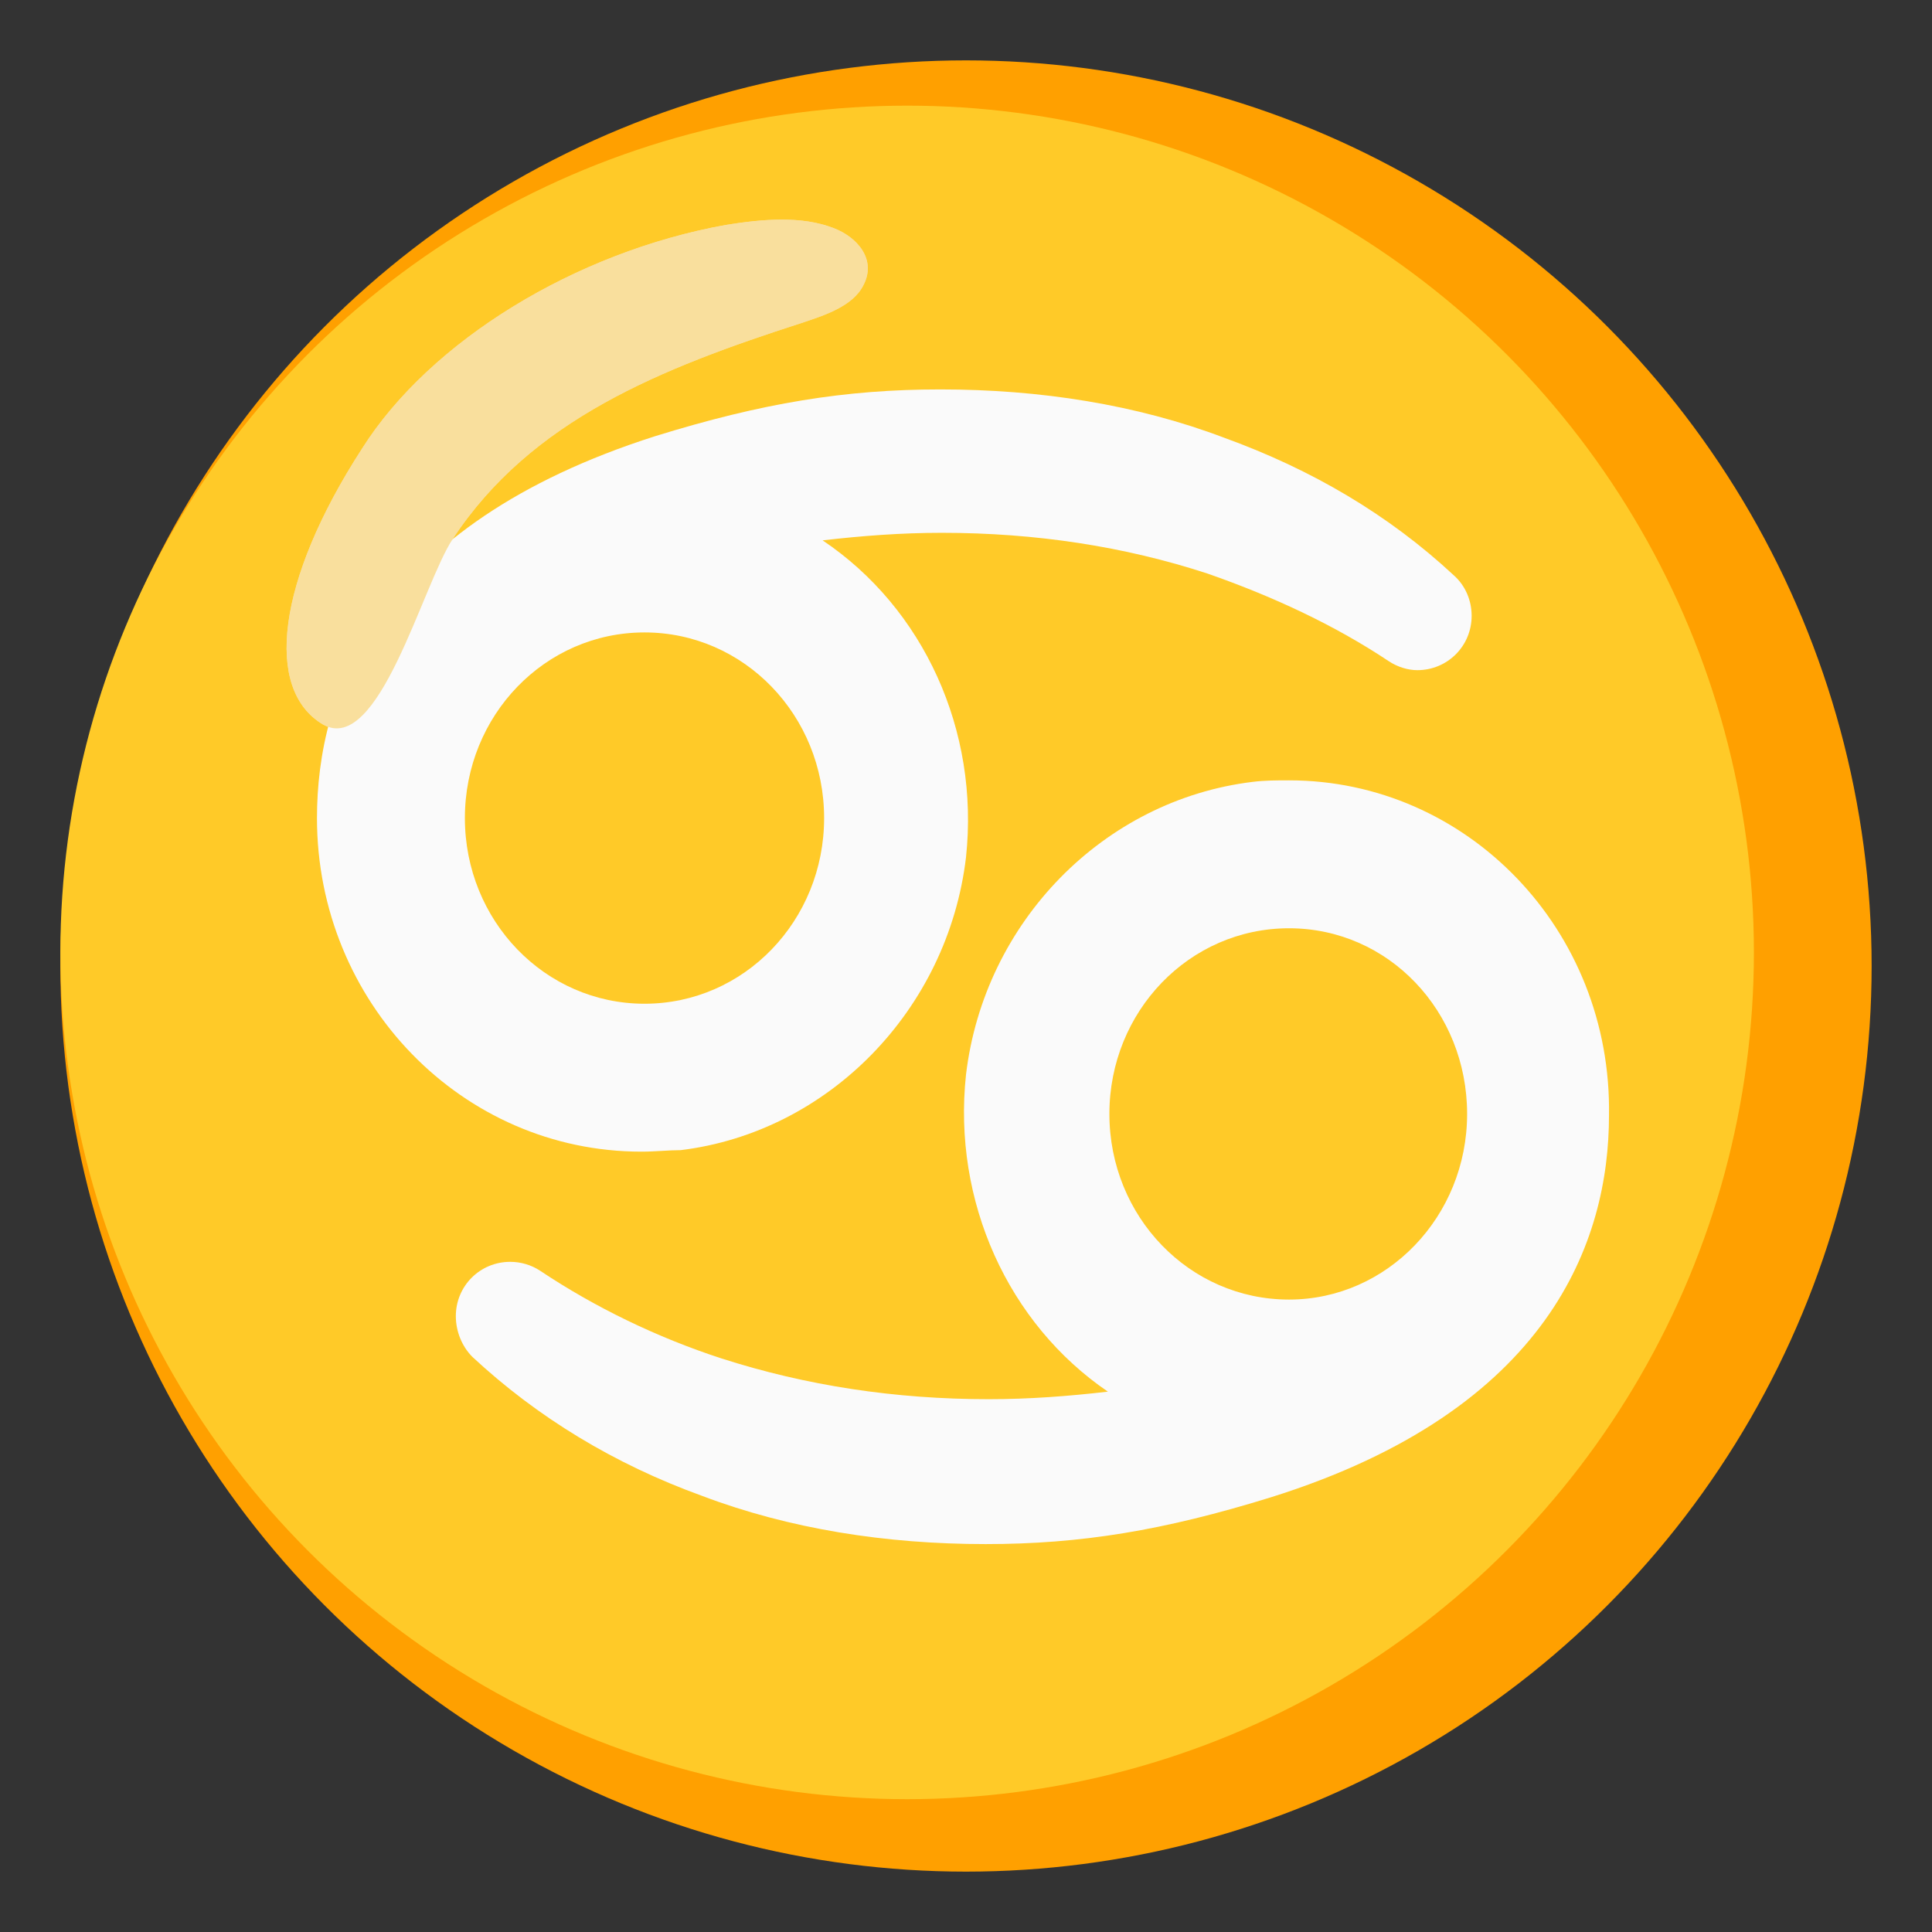 <svg xmlns="http://www.w3.org/2000/svg" width="1em" height="1em" viewBox="0 0 128 128"><rect x="0" y="0" width="128" height="128" fill="#333333" stroke="none"/><defs><path id="IconifyId195ac99e25a590abd15958" fill="#F9DF9D" d="M24 29.7c4.5-7.1 14.1-13 24.1-14.8c2.5-.4 5-.6 7.1.2c1.6.6 2.9 2.1 2 3.8c-.7 1.4-2.6 2-4.1 2.5c-9.3 3-17.9 6.4-23.1 14.3c-2 3-4.9 14.4-8.6 12.3c-3.9-2.3-3.1-9.5 2.6-18.3"/></defs><circle cx="64" cy="64" r="60" fill="#FFA000"/><circle cx="60.1" cy="63.1" r="56.1" fill="#FFCA28"/><use href="#IconifyId195ac99e25a590abd15958" opacity=".65"/><g fill="#FAFAFA"><path d="M45.1 76.2C54.9 75 62.8 66.9 64 56.8c.9-8.4-2.8-16.5-9.5-21c2.6-.3 5.2-.5 7.9-.5c6.2 0 12.1.9 17.6 2.7c4.3 1.5 8.4 3.4 12 5.8c.6.4 1.3.6 1.9.6c2 0 3.6-1.6 3.6-3.6c0-1-.4-2-1.2-2.7c-4.3-4-9.4-7-15.2-9.1c-5.8-2.2-12.2-3.2-18.8-3.2c-6.3 0-11.8.9-18.9 3.1C24.9 34.8 21 45.9 21 54.2c0 12.2 9.6 22.1 21.5 22.1c.9 0 1.8-.1 2.6-.1m-14.3-22c0-6.8 5.3-12.3 11.9-12.3s11.9 5.5 11.9 12.3s-5.3 12.3-11.9 12.3S30.8 61 30.8 54.2"/><path d="M85.4 51.7c-.8 0-1.6 0-2.4.1c-9.9 1.2-17.8 9.3-19 19.4c-.9 8.4 2.8 16.5 9.4 21c-2.6.3-5.2.5-7.9.5q-9.3 0-17.7-2.7c-4.3-1.4-8.4-3.4-12-5.8c-.6-.4-1.3-.6-2-.6c-2 0-3.6 1.6-3.6 3.6c0 1 .4 2 1.1 2.7c4.3 4 9.4 7.1 15.2 9.2c5.8 2.2 12.2 3.2 18.8 3.2c6.3 0 11.8-.9 18.9-3.1c18.5-5.8 22.4-17 22.4-25.3c.2-12.3-9.4-22.2-21.2-22.2m0 34.4c-6.6 0-11.9-5.5-11.9-12.3s5.3-12.3 11.9-12.3S97.2 67 97.2 73.8s-5.3 12.3-11.8 12.3"/></g><use href="#IconifyId195ac99e25a590abd15958" opacity=".35"/></svg>